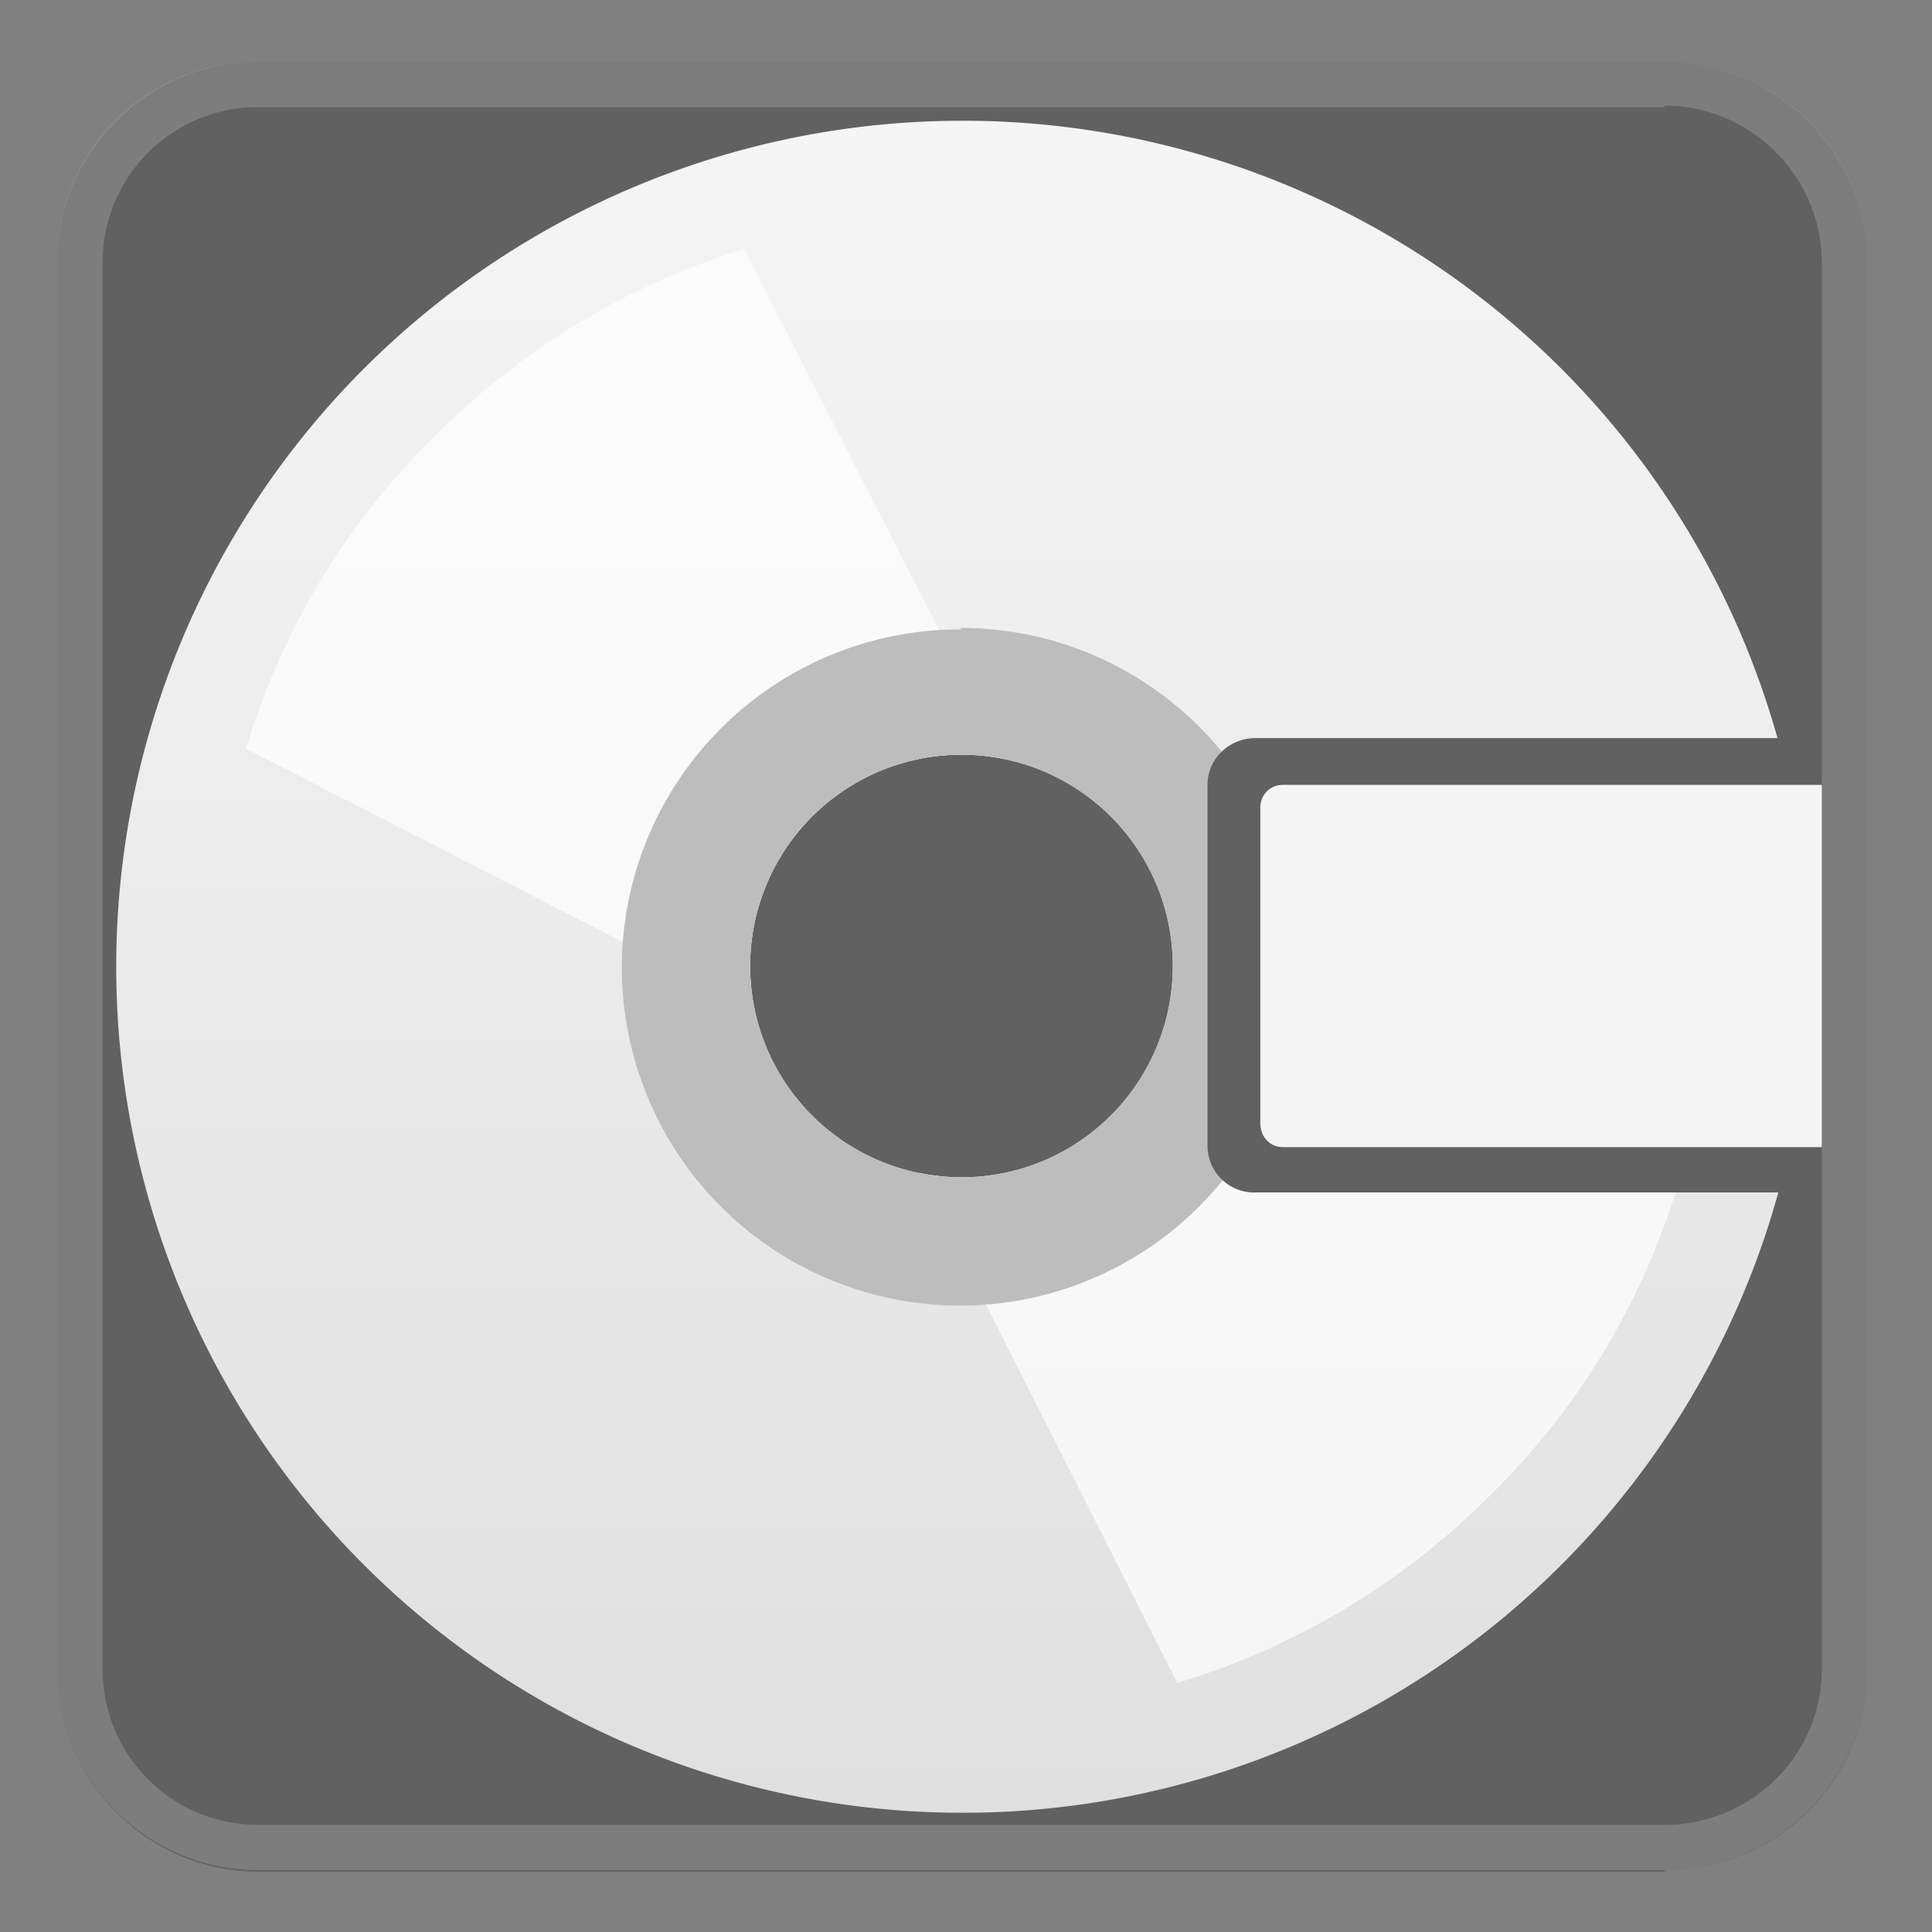 <svg viewBox="0 0 128 128" xmlns="http://www.w3.org/2000/svg"><rect x="0" y="0" width="128" height="128" fill="#808080" stroke="none"/><linearGradient id="a" x1="-93" x2="-93" y1="-73.4" y2="-17.3" gradientUnits="userSpaceOnUse"><stop stop-color="#eee" offset="0"/><stop stop-color="#EAEAEA" offset=".3"/><stop stop-color="#ddd" offset=".6"/><stop stop-color="#C8C8C8" offset=".9"/><stop stop-color="#BDBDBD" offset="1"/></linearGradient><path d="M-42.1-44.7L-48-72.1c-.5-2.2-2.1-3.9-4-3.8h-60.6c-.7 0-2.6 0-4.2 1.7-4.7 5.3-12.5 20.5-13.7 22-.1.2-6.3 2.4-9.1 4-1.2.7-1.8 2.2-2 3.7l-2.4 20.8c-.6 4 1.7 5.7 5.4 5.7h91.5c2.8 0 5.1-.7 5.1-5.7v-19.8l-.1-1.2z" fill="url(#a)"/><path d="M-52-73c.4 0 .9.6 1 1.4a7598 7598 0 0 1 6 28.1v19.8c0 2.8-.5 2.7-2.1 2.7h-91.5c-1.3 0-2-.2-2.3-.5s-.3-1-.1-1.8l2.5-20.9c0-.8.3-1.3.4-1.3 1.9-1.2 5.9-2.7 7.5-3.4 1.5-.5 1.9-.7 2.4-1.3l3-5c2.9-5.1 7.6-13.6 10.7-17 .5-.6 1.2-.8 1.8-.8H-52m0-3h-60.6c-.7 0-2.6 0-4.2 1.8-4.7 5.3-12.5 20.5-13.7 22-.1.2-6.3 2.4-9.1 4-1.1.7-1.8 2.2-2 3.7l-2.4 20.7c-.6 4.1 1.7 5.8 5.4 5.8h91.5c2.8 0 5.1-.7 5.1-5.7v-19.8l-.1-1.2-5.9-27.5c-.5-2.2-2.1-3.8-4-3.8z" fill="#424242" opacity=".2"/><linearGradient id="b" x1="46.4" x2="46.4" y1="-117.5" y2="-61.4" gradientUnits="userSpaceOnUse"><stop stop-color="#616161" offset="0"/><stop stop-color="#5D5D5D" offset=".2"/><stop stop-color="#505050" offset=".5"/><stop stop-color="#3B3B3B" offset=".8"/><stop stop-color="#212121" offset="1"/></linearGradient><path d="M97.3-89l-5.8-27.3c-.5-2.3-2.1-3.8-4-3.8H26.9c-.7 0-2.6 0-4.2 1.7C18-113 10.2-97.8 9-96.3c-.1.2-6.3 2.4-9.1 4-1.2.7-1.8 2.2-2 3.7l-2.4 20.8C-5.1-63.7-2.8-62 .9-62h91.5c2.8 0 5-.8 5-5.8v-21z" fill="url(#b)"/><path d="M87.5-117c.4 0 .9.5 1 1.3a10841.5 10841.5 0 0 1 6 28v19.8c0 2.8-.5 2.8-2.1 2.8H.9c-1.3 0-2-.3-2.3-.5s-.3-1-.2-1.8v-.1L1-88.4c.1-.8.4-1.3.5-1.3C3.3-91 7.2-92.4 8.9-93c1.5-.6 1.9-.8 2.4-1.4l3-5c2.8-5 7.6-13.5 10.6-17 .6-.6 1.3-.7 2-.7h60.6m0-3H26.8a5 5 0 0 0-4 1.8C18-113.1 10.1-98 9-96.3c-.1 0-6.3 2.3-9.1 4-1.2.6-1.8 2.1-2 3.6l-2.4 20.8c-.6 4.1 1.7 5.8 5.4 5.8h91.5c2.8 0 5-.8 5-5.8v-21l-6-27.4c-.4-2.3-2-3.8-3.9-3.8z" fill="#eee" opacity=".2"/><path d="M110.3 124H17.1c-7.3 0-13.3-6-13.3-13.4V17.4c0-7.4 6-13.3 13.3-13.3h93.2c7.4 0 13.4 6 13.4 13.3v93.2c0 7.4-6 13.3-13.4 13.3z" fill="#616161"/><linearGradient id="c" x1="63.7" x2="63.7" y1="7.9" y2="120" gradientUnits="userSpaceOnUse"><stop stop-color="#F5F5F5" offset="0"/><stop stop-color="#E0E0E0" offset="1"/></linearGradient><path d="M63.7 8a56 56 0 1 0 .1 112.1A56 56 0 0 0 63.8 8zm0 70a14 14 0 1 1 0-28 14 14 0 1 1 0 28z" fill="url(#c)"/><path d="M98.8 99c6-5.9 10.1-13 12.4-20.6L77.5 61.1a14 14 0 0 1-16.6 16.6L78 111.5A49.4 49.4 0 0 0 98.8 99zM28.7 29c-6 5.9-10.1 13-12.4 20.6L50 66.9a14 14 0 0 1 16.6-16.6L49.3 16.5A49.3 49.3 0 0 0 28.7 29z" fill="#fff" opacity=".7"/><path d="M63.7 41.7A22.4 22.4 0 1 0 86 64c0-12.4-10-22.4-22.4-22.4zm0 36.3a14 14 0 1 1 0-28 14 14 0 1 1 0 28z" fill="#BDBDBD"/><path d="M120.6 79H83.3a3.1 3.1 0 0 1-3.3-3V52c0-1.7 1.4-3.1 3.2-3.1h37.3v30z" fill="#616161"/><path d="M120.6 76H85c-.9 0-1.5-.7-1.5-1.6V53.5c0-.8.6-1.5 1.5-1.5h35.7v24z" fill="#F5F5F5"/><path d="M110.3 7c5.7 0 10.4 4.7 10.4 10.4v93.2c0 5.7-4.7 10.3-10.4 10.3H17.1c-5.7 0-10.3-4.6-10.3-10.3V17.4c0-5.7 4.6-10.3 10.3-10.3h93.2m0-3H17.1A13.2 13.2 0 0 0 3.8 17.4v93.2c0 7.4 6 13.3 13.3 13.3h93.2c7.4 0 13.4-6 13.4-13.3V17.4c0-7.4-6-13.3-13.4-13.3z" fill="#eee" opacity=".2"/></svg>